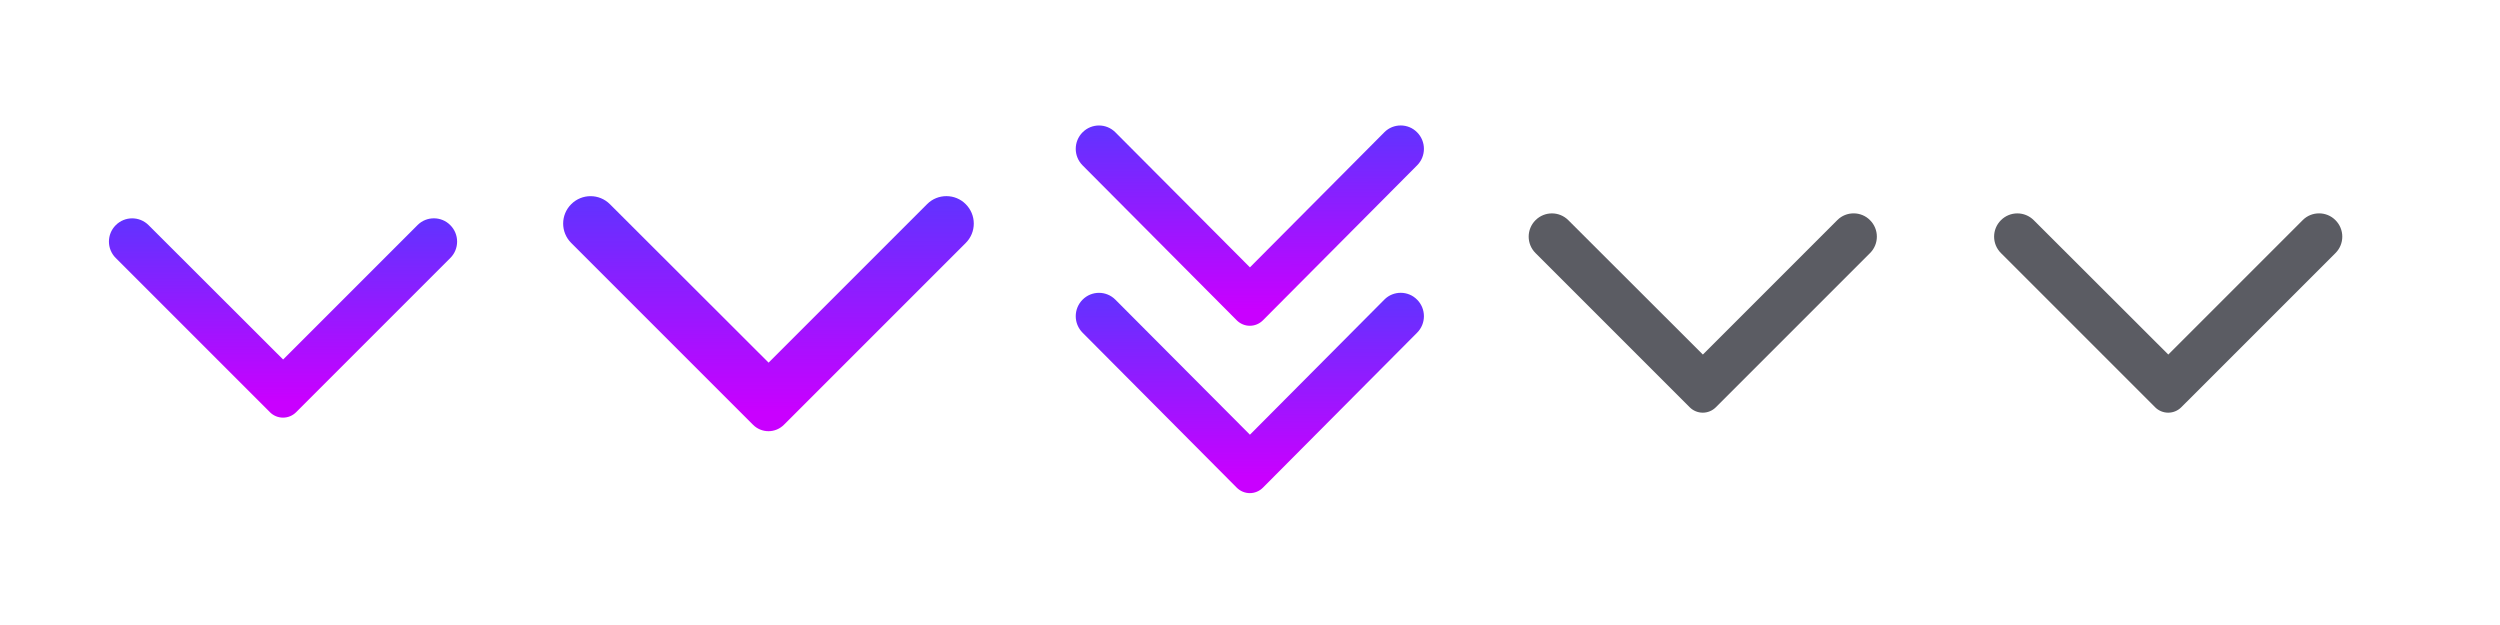 <?xml version="1.0" encoding="UTF-8" standalone="no"?>
<!-- Created with Inkscape (http://www.inkscape.org/) -->

<svg
   width="119.467"
   height="29.867"
   id="svg4428"
   version="1.1"
   inkscape:version="1.3.2 (091e20ef0f, 2023-11-25, custom)"
   sodipodi:docname="keepbelow.svg"
   xmlns:inkscape="http://www.inkscape.org/namespaces/inkscape"
   xmlns:sodipodi="http://sodipodi.sourceforge.net/DTD/sodipodi-0.dtd"
   xmlns:xlink="http://www.w3.org/1999/xlink"
   xmlns="http://www.w3.org/2000/svg"
   xmlns:svg="http://www.w3.org/2000/svg"
   xmlns:rdf="http://www.w3.org/1999/02/22-rdf-syntax-ns#"
   xmlns:cc="http://creativecommons.org/ns#"
   xmlns:dc="http://purl.org/dc/elements/1.1/">
  <defs
     id="defs4430">
    <linearGradient
       id="linearGradient23"
       x1="12.288"
       y1="6.059"
       x2="12.288"
       y2="17.837"
       gradientUnits="userSpaceOnUse"
       gradientTransform="matrix(39.455,0,0,40.307,-4.717,18.254)">
      <stop
         offset="0"
         id="stop22"
         style="stop-color:#c900ff;stop-opacity:1;" />
      <stop
         id="stop23"
         style="stop-color:#6033ff;stop-opacity:1;"
         offset="1" />
    </linearGradient>
    <linearGradient
       id="linearGradient18"
       x1="12.382"
       y1="8.13"
       x2="12.378"
       y2="18"
       gradientUnits="userSpaceOnUse"
       gradientTransform="matrix(40.305,0,0,-40.305,-12.26,965.508)">
      <stop
         offset="0"
         id="stop18"
         style="stop-color:#c900ff;stop-opacity:1;" />
      <stop
         id="stop17"
         style="stop-color:#6033ff;stop-opacity:1;"
         offset="1" />
    </linearGradient>
    <linearGradient
       id="linearGradient16"
       x1="12.382"
       y1="8.13"
       x2="12.378"
       y2="18"
       gradientUnits="userSpaceOnUse"
       gradientTransform="matrix(40.305,0,0,-40.305,-12.26,965.508)">
      <stop
         offset="0"
         id="stop16"
         style="stop-color:#c900ff;stop-opacity:1;" />
      <stop
         id="stop15"
         style="stop-color:#6033ff;stop-opacity:1;"
         offset="1" />
    </linearGradient>
    <linearGradient
       id="linearGradient12"
       x1="12.382"
       y1="8.13"
       x2="12.378"
       y2="18"
       gradientUnits="userSpaceOnUse"
       gradientTransform="matrix(40.305,0,0,-40.305,-12.26,965.508)">
      <stop
         offset="0"
         id="stop12"
         style="stop-color:#c900ff;stop-opacity:1;" />
      <stop
         id="stop11"
         style="stop-color:#6033ff;stop-opacity:1;"
         offset="1" />
    </linearGradient>
    <linearGradient
       id="linearGradient14"
       inkscape:collect="always">
      <stop
         style="stop-color:#00f1fa;stop-opacity:1;"
         offset="0"
         id="stop14" />
      <stop
         style="stop-color:#006cff;stop-opacity:1;"
         offset="1"
         id="stop13" />
    </linearGradient>
    <linearGradient
       id="linearGradient4"
       x1="13.615"
       y1="12.908"
       x2="50.385"
       y2="49.678"
       gradientUnits="userSpaceOnUse"
       gradientTransform="matrix(10.076,10.076,-10.076,10.076,504.489,-176.62)">
      <stop
         offset="0"
         stop-color="#e5f230"
         id="stop3" />
      <stop
         stop-color="#54d863"
         id="stop4"
         offset="1"
         style="stop-color:#54ff64;stop-opacity:0.031;" />
    </linearGradient>
    <linearGradient
       id="linearGradient3913">
      <stop
         style="stop-color:#ffffff;stop-opacity:1;"
         offset="0"
         id="stop3915" />
      <stop
         id="stop3921"
         offset="0.5"
         style="stop-color:#ffffff;stop-opacity:0.498;" />
      <stop
         style="stop-color:#ffffff;stop-opacity:0;"
         offset="1"
         id="stop3917" />
    </linearGradient>
    <linearGradient
       id="linearGradient3868">
      <stop
         style="stop-color:#5a5a5a;stop-opacity:1;"
         offset="0"
         id="stop3870" />
      <stop
         style="stop-color:#646464;stop-opacity:1;"
         offset="1"
         id="stop3872" />
    </linearGradient>
    <linearGradient
       id="linearGradient3813">
      <stop
         style="stop-color:#666666;stop-opacity:1;"
         offset="0"
         id="stop3815" />
      <stop
         style="stop-color:#636363;stop-opacity:1;"
         offset="1"
         id="stop3817" />
    </linearGradient>
    <linearGradient
       id="linearGradient3787">
      <stop
         style="stop-color:#e5e5df;stop-opacity:1;"
         offset="0"
         id="stop3789" />
      <stop
         style="stop-color:#dadad4;stop-opacity:1;"
         offset="1"
         id="stop3791" />
    </linearGradient>
    <linearGradient
       id="linearGradient3806-3-5-6">
      <stop
         style="stop-color:#303030;stop-opacity:1;"
         offset="0"
         id="stop3808-6-9-1" />
      <stop
         style="stop-color:#232323;stop-opacity:1;"
         offset="1"
         id="stop3810-4-6-3" />
    </linearGradient>
    <linearGradient
       inkscape:collect="always"
       xlink:href="#linearGradient3787"
       id="linearGradient3793"
       x1="40"
       y1="1044.362"
       x2="40"
       y2="1032.362"
       gradientUnits="userSpaceOnUse" />
    <linearGradient
       inkscape:collect="always"
       xlink:href="#linearGradient3787"
       id="linearGradient3828"
       gradientUnits="userSpaceOnUse"
       x1="40"
       y1="1044.362"
       x2="40"
       y2="1032.362"
       gradientTransform="matrix(1.167,0,0,1.077,-6.5,-80.336)" />
    <linearGradient
       inkscape:collect="always"
       xlink:href="#linearGradient3787-8"
       id="linearGradient3835"
       gradientUnits="userSpaceOnUse"
       gradientTransform="matrix(1.167,0,0,1.077,-35.5,-1105.698)"
       x1="40"
       y1="1044.362"
       x2="40"
       y2="1032.362" />
    <linearGradient
       inkscape:collect="always"
       xlink:href="#linearGradient3787-8"
       id="linearGradient3835-4"
       gradientUnits="userSpaceOnUse"
       gradientTransform="matrix(1.167,0,0,1.077,-35.5,-1105.698)"
       x1="40"
       y1="1044.362"
       x2="40"
       y2="1032.362" />
    <linearGradient
       id="linearGradient3787-8">
      <stop
         style="stop-color:#f5f5ee;stop-opacity:1;"
         offset="0"
         id="stop3789-2" />
      <stop
         style="stop-color:#e6e6df;stop-opacity:1;"
         offset="1"
         id="stop3791-6" />
    </linearGradient>
    <linearGradient
       inkscape:collect="always"
       xlink:href="#linearGradient3787-8"
       id="linearGradient3835-3"
       gradientUnits="userSpaceOnUse"
       gradientTransform="matrix(1.167,0,0,1.077,-35.5,-1105.698)"
       x1="40"
       y1="1044.362"
       x2="40"
       y2="1032.362" />
    <linearGradient
       id="linearGradient3787-7">
      <stop
         style="stop-color:#f5f5ee;stop-opacity:1;"
         offset="0"
         id="stop3789-3" />
      <stop
         style="stop-color:#e6e6e0;stop-opacity:1;"
         offset="1"
         id="stop3791-3" />
    </linearGradient>
    <linearGradient
       inkscape:collect="always"
       xlink:href="#linearGradient3787"
       id="linearGradient3807"
       x1="11"
       y1="15.75"
       x2="11"
       y2="8.25"
       gradientUnits="userSpaceOnUse" />
    <linearGradient
       inkscape:collect="always"
       xlink:href="#linearGradient3813"
       id="linearGradient3819"
       x1="29.5"
       y1="15.2"
       x2="29.5"
       y2="8.8"
       gradientUnits="userSpaceOnUse" />
    <linearGradient
       inkscape:collect="always"
       xlink:href="#linearGradient4231"
       id="linearGradient3807-1"
       x1="10"
       y1="7"
       x2="10"
       y2="15.889"
       gradientUnits="userSpaceOnUse" />
    <linearGradient
       id="linearGradient4231">
      <stop
         id="stop4233"
         offset="0"
         style="stop-color:#e7e7e1;stop-opacity:1;" />
      <stop
         id="stop4239"
         offset="1"
         style="stop-color:#dadad3;stop-opacity:1;" />
    </linearGradient>
    <linearGradient
       inkscape:collect="always"
       xlink:href="#linearGradient4231-1"
       id="linearGradient3807-1-1"
       x1="10"
       y1="15.889"
       x2="10"
       y2="7"
       gradientUnits="userSpaceOnUse" />
    <linearGradient
       id="linearGradient4231-1">
      <stop
         id="stop4233-6"
         offset="0"
         style="stop-color:#e5e5de;stop-opacity:1;" />
      <stop
         id="stop4239-7"
         offset="1"
         style="stop-color:#dadad3;stop-opacity:1;" />
    </linearGradient>
    <linearGradient
       id="linearGradient4363">
      <stop
         style="stop-color:#979791;stop-opacity:1;"
         offset="0"
         id="stop4365" />
      <stop
         style="stop-color:#dadad4;stop-opacity:0;"
         offset="1"
         id="stop4367" />
    </linearGradient>
    <linearGradient
       id="linearGradient4363-7">
      <stop
         style="stop-color:#f5f5ef;stop-opacity:1;"
         offset="0"
         id="stop4365-9" />
      <stop
         style="stop-color:#dadad4;stop-opacity:0;"
         offset="1"
         id="stop4367-8" />
    </linearGradient>
    <linearGradient
       inkscape:collect="always"
       xlink:href="#linearGradient4231-7"
       id="linearGradient4361"
       gradientUnits="userSpaceOnUse"
       gradientTransform="matrix(1.188,0,0,1,-41.25,0)"
       x1="248.632"
       y1="79"
       x2="248.632"
       y2="58" />
    <linearGradient
       id="linearGradient4231-7">
      <stop
         id="stop4233-4"
         offset="0"
         style="stop-color:#e6e6df;stop-opacity:1;" />
      <stop
         id="stop4239-8"
         offset="1"
         style="stop-color:#d1d1ca;stop-opacity:1;" />
    </linearGradient>
    <linearGradient
       inkscape:collect="always"
       xlink:href="#linearGradient4231-7"
       id="linearGradient3127"
       gradientUnits="userSpaceOnUse"
       gradientTransform="matrix(1.188,0,0,1,-262.25,-56)"
       x1="248.632"
       y1="79"
       x2="248.632"
       y2="58" />
    <linearGradient
       inkscape:collect="always"
       xlink:href="#linearGradient4231-7"
       id="linearGradient3154"
       gradientUnits="userSpaceOnUse"
       gradientTransform="matrix(1.188,0,0,1,-262.25,-56)"
       x1="248.632"
       y1="79"
       x2="248.632"
       y2="58" />
    <linearGradient
       inkscape:collect="always"
       xlink:href="#linearGradient4231-7"
       id="linearGradient3159"
       gradientUnits="userSpaceOnUse"
       gradientTransform="matrix(1.188,0,0,1,-249.25,-55)"
       x1="248.632"
       y1="79"
       x2="248.632"
       y2="58" />
    <linearGradient
       inkscape:collect="always"
       xlink:href="#linearGradient4231-7-9"
       id="linearGradient3159-0"
       gradientUnits="userSpaceOnUse"
       gradientTransform="matrix(1.188,0,0,1,-262.25,-56)"
       x1="248.632"
       y1="79"
       x2="248.632"
       y2="58" />
    <linearGradient
       id="linearGradient4231-7-9">
      <stop
         id="stop4233-4-2"
         offset="0"
         style="stop-color:#e6e6df;stop-opacity:1;" />
      <stop
         id="stop4239-8-9"
         offset="1"
         style="stop-color:#d1d1ca;stop-opacity:1;" />
    </linearGradient>
    <linearGradient
       id="linearGradient4231-5">
      <stop
         id="stop4233-41"
         offset="0"
         style="stop-color:#e5e5de;stop-opacity:1;" />
      <stop
         id="stop4239-73"
         offset="1"
         style="stop-color:#dadad3;stop-opacity:1;" />
    </linearGradient>
    <linearGradient
       inkscape:collect="always"
       xlink:href="#linearGradient4231-7-7"
       id="linearGradient3159-1"
       gradientUnits="userSpaceOnUse"
       gradientTransform="matrix(1.188,0,0,1,-262.25,-56)"
       x1="248.632"
       y1="79"
       x2="248.632"
       y2="58" />
    <linearGradient
       id="linearGradient4231-7-7">
      <stop
         id="stop4233-4-7"
         offset="0"
         style="stop-color:#e6e6df;stop-opacity:1;" />
      <stop
         id="stop4239-8-2"
         offset="1"
         style="stop-color:#d1d1ca;stop-opacity:1;" />
    </linearGradient>
    <linearGradient
       inkscape:collect="always"
       xlink:href="#linearGradient4231-73"
       id="linearGradient3807-1-7"
       x1="10"
       y1="15.889"
       x2="10"
       y2="7"
       gradientUnits="userSpaceOnUse" />
    <linearGradient
       id="linearGradient4231-73">
      <stop
         id="stop4233-1"
         offset="0"
         style="stop-color:#e5e5de;stop-opacity:1;" />
      <stop
         id="stop4239-85"
         offset="1"
         style="stop-color:#dadad3;stop-opacity:1;" />
    </linearGradient>
    <linearGradient
       gradientTransform="matrix(0.795,0,0,0.795,62.89,41.429)"
       inkscape:collect="always"
       xlink:href="#linearGradient847"
       id="linearGradient849"
       x1="5.686"
       y1="515.151"
       x2="865.455"
       y2="540.103"
       gradientUnits="userSpaceOnUse" />
    <linearGradient
       inkscape:collect="always"
       id="linearGradient847">
      <stop
         style="stop-color:#e5f230;stop-opacity:1"
         offset="0"
         id="stop843" />
      <stop
         style="stop-color:#12ff64;stop-opacity:1"
         offset="1"
         id="stop845" />
    </linearGradient>
    <linearGradient
       gradientTransform="matrix(0.795,0,0,-0.795,18.528,868.926)"
       inkscape:collect="always"
       xlink:href="#linearGradient847"
       id="linearGradient849-0"
       x1="5.686"
       y1="515.151"
       x2="865.455"
       y2="540.103"
       gradientUnits="userSpaceOnUse" />
    <linearGradient
       inkscape:collect="always"
       id="linearGradient822">
      <stop
         style="stop-color:#e5f230;stop-opacity:1"
         offset="0"
         id="stop818" />
      <stop
         style="stop-color:#12ff64;stop-opacity:1"
         offset="1"
         id="stop820" />
    </linearGradient>
    <linearGradient
       gradientTransform="matrix(0.824,0,0,0.824,74.411,28.649)"
       inkscape:collect="always"
       xlink:href="#linearGradient822"
       id="linearGradient824-7"
       x1="49.195"
       y1="515.033"
       x2="1067.241"
       y2="516.85"
       gradientUnits="userSpaceOnUse" />
    <linearGradient
       id="paint0_linear"
       x1="13.615"
       y1="12.908"
       x2="50.385"
       y2="49.678"
       gradientUnits="userSpaceOnUse"
       gradientTransform="matrix(10.076,10.076,-10.076,10.076,504.489,-176.62)">
      <stop
         offset="0"
         stop-color="#e5f230"
         id="stop10" />
      <stop
         stop-color="#54d863"
         id="stop8"
         offset="1"
         style="stop-color:#12ff64;stop-opacity:1;" />
    </linearGradient>
    <linearGradient
       inkscape:collect="always"
       xlink:href="#linearGradient14"
       id="linearGradient1"
       gradientUnits="userSpaceOnUse"
       gradientTransform="matrix(10.059,10.059,-10.059,10.059,486.802,-187.335)"
       x1="13.615"
       y1="12.908"
       x2="50.385"
       y2="49.678" />
    <linearGradient
       inkscape:collect="always"
       xlink:href="#linearGradient14"
       id="linearGradient2"
       gradientUnits="userSpaceOnUse"
       gradientTransform="matrix(11.266,11.266,-11.266,11.266,504.489,-252.736)"
       x1="13.878"
       y1="12.987"
       x2="51.763"
       y2="50.873" />
    <linearGradient
       inkscape:collect="always"
       xlink:href="#linearGradient14"
       id="linearGradient2179"
       x1="8"
       y1="166"
       x2="8"
       y2="158"
       gradientUnits="userSpaceOnUse"
       gradientTransform="matrix(45.212,0,0,0.998,-301.945,276.327)" />
    <linearGradient
       inkscape:collect="always"
       xlink:href="#linearGradient14"
       id="linearGradient3"
       gradientUnits="userSpaceOnUse"
       gradientTransform="matrix(10.059,10.059,-10.059,10.059,2573.345,-177.912)"
       x1="13.615"
       y1="12.908"
       x2="50.385"
       y2="49.678" />
    <linearGradient
       id="linearGradient3813-9"
       x1="12.382"
       y1="8.13"
       x2="12.378"
       y2="18"
       gradientUnits="userSpaceOnUse"
       gradientTransform="matrix(40.305,0,0,40.305,-12.26,-52.631)">
      <stop
         offset="0"
         id="stop6"
         style="stop-color:#c900ff;stop-opacity:1;" />
      <stop
         id="stop4-1"
         style="stop-color:#6033ff;stop-opacity:1;"
         offset="1" />
    </linearGradient>
    <linearGradient
       inkscape:collect="always"
       xlink:href="#linearGradient18"
       id="linearGradient5"
       gradientUnits="userSpaceOnUse"
       gradientTransform="matrix(47.534,0,0,47.533,-84.077,-132.088)"
       x1="12.382"
       y1="8.13"
       x2="12.378"
       y2="18" />
    <linearGradient
       inkscape:collect="always"
       xlink:href="#linearGradient16"
       id="linearGradient6"
       gradientUnits="userSpaceOnUse"
       gradientTransform="matrix(40.305,0,0,-0.889,-439.317,445.19)"
       x1="12.382"
       y1="8.13"
       x2="12.378"
       y2="18" />
    <linearGradient
       inkscape:collect="always"
       xlink:href="#linearGradient12"
       id="linearGradient7"
       gradientUnits="userSpaceOnUse"
       gradientTransform="matrix(40.305,0,0,-0.889,-439.317,453.171)"
       x1="12.382"
       y1="8.13"
       x2="12.378"
       y2="18" />
    <linearGradient
       id="linearGradient3813-9-3"
       x1="12.288"
       y1="6.059"
       x2="12.288"
       y2="17.837"
       gradientUnits="userSpaceOnUse"
       gradientTransform="matrix(39.455,0,0,40.307,-4.717,18.254)">
      <stop
         offset="0"
         id="stop6-6"
         style="stop-color:#c900ff;stop-opacity:1;" />
      <stop
         id="stop4-1-7"
         style="stop-color:#6033ff;stop-opacity:1;"
         offset="1" />
    </linearGradient>
    <linearGradient
       inkscape:collect="always"
       xlink:href="#linearGradient3813-9-3"
       id="linearGradient10"
       gradientUnits="userSpaceOnUse"
       gradientTransform="matrix(44.554,0,0,45.516,980.683,-28.963)"
       x1="12.288"
       y1="6.059"
       x2="12.288"
       y2="17.837" />
  </defs>
  <sodipodi:namedview
     id="base"
     pagecolor="#1a1a1a"
     bordercolor="#666666"
     borderopacity="1.0"
     inkscape:pageopacity="1"
     inkscape:pageshadow="2"
     inkscape:zoom="16"
     inkscape:cx="35.375"
     inkscape:cy="12.15625"
     inkscape:document-units="px"
     inkscape:current-layer="layer1"
     showgrid="true"
     inkscape:snap-bbox="true"
     inkscape:window-width="1760"
     inkscape:window-height="865"
     inkscape:window-x="511"
     inkscape:window-y="268"
     inkscape:window-maximized="0"
     showborder="false"
     inkscape:showpageshadow="false"
     showguides="true"
     inkscape:guide-bbox="true"
     inkscape:pagecheckerboard="0"
     inkscape:deskcolor="#eff0f1">
    <inkscape:grid
       type="xygrid"
       id="grid4436"
       empspacing="5"
       visible="true"
       enabled="true"
       snapvisiblegridlinesonly="true"
       originx="0"
       originy="0"
       spacingx="0.5"
       spacingy="0.5"
       units="px" />
    <sodipodi:guide
       position="48,4.879"
       orientation="0,1"
       id="guide916"
       inkscape:locked="false" />
    <inkscape:grid
       type="xygrid"
       id="grid1515"
       originx="0"
       originy="0"
       spacingy="1"
       spacingx="1"
       units="px"
       visible="true" />
  </sodipodi:namedview>
  <g
     inkscape:label="Layer 1"
     inkscape:groupmode="layer"
     id="layer1"
     transform="translate(0,-1092.653)">
    <g
       id="active-center"
       transform="matrix(0.022,0,0,-0.022,2.815,1117.89)">
      <path
         id="path4094"
         style="fill:#f5f5ef;fill-opacity:0;fill-rule:evenodd;stroke:none;stroke-width:0.824"
         d="m 486.806,0.503 c 251.801,0 455.929,204.13 455.929,455.935 0,251.806 -204.128,455.936 -455.929,455.936 -251.808,0 -455.938,-204.13 -455.938,-455.936 0,-251.805 204.129,-455.935 455.938,-455.935"
         inkscape:connector-curvature="0" />
      <path
         d="m 728.214,697.854 c 133.28,-133.281 133.28,-349.549 0,-482.831 -133.281,-133.281 -349.547,-133.281 -482.825,0 -133.28,133.281 -133.28,349.549 0,482.831 133.279,133.281 349.545,133.281 482.825,0 z"
         stroke-miterlimit="10"
         id="path1"
         style="display:none;fill:none;fill-opacity:0;stroke:url(#linearGradient1);stroke-width:119.483;stroke-dasharray:none" />
      <path
         d="m 822.17,748.674 c 4.593,-4.68 8.238,-10.238 10.724,-16.361 2.487,-6.122 3.752,-12.684 3.752,-19.311 0,-6.626 -1.266,-13.189 -3.752,-19.311 -2.487,-6.119 -6.131,-11.681 -10.724,-16.36 l -307.254,-516.34 c -3.662,-3.735 -7.984,-6.701 -12.759,-8.724 -4.774,-2.021 -9.888,-3.061 -15.06,-3.061 -5.168,0 -10.281,1.04 -15.055,3.061 -4.77,2.021 -9.11,4.987 -12.759,8.724 l -307.828,516.523 c -19.332,19.75 -19.332,51.593 0,71.343 19.332,19.75 50.501,19.75 69.833,0 l 265.077,-413.658 266.361,413.878 c 18.943,19.347 50.505,19.347 69.444,-0.407 z"
         id="path2-2-5"
         style="display:none;fill:url(#linearGradient3813-9-3);stroke-width:39.879"
         sodipodi:nodetypes="ccsccccsccccccccc" />
      <path
         d="m 850.165,658.038 c 4.691,-4.679 8.416,-10.238 10.955,-16.36 2.539,-6.122 3.829,-12.684 3.829,-19.31 0,-6.626 -1.29,-13.188 -3.829,-19.31 -2.539,-6.118 -6.263,-11.68 -10.955,-16.36 L 515.229,251.762 c -3.748,-3.736 -8.158,-6.701 -13.035,-8.723 -4.873,-2.023 -10.1,-3.063 -15.38,-3.063 -5.28,0 -10.504,1.04 -15.38,3.063 -4.877,2.023 -9.306,4.987 -13.035,8.723 L 123.467,586.698 c -19.75,19.75 -19.75,51.591 0,71.34 19.75,19.75 51.591,19.75 71.34,0 L 487.015,366.229 779.228,658.441 c 19.346,19.346 51.591,19.346 70.937,-0.403 z"
         id="path2-2"
         style="display:inline;fill:url(#linearGradient3813-9);stroke-width:67.41;stroke:none;stroke-opacity:1;stroke-dasharray:none" />
    </g>
    <g
       id="hover-center"
       transform="matrix(0.022,0,0,-0.022,25.624,1117.944)">
      <path
         id="path4094-9"
         style="fill:#f5f5ef;fill-opacity:0;fill-rule:evenodd;stroke:none;stroke-width:0.824"
         d="m 504.493,924.208 c 251.802,0 455.931,-204.129 455.931,-455.933 0,-251.805 -204.13,-455.934 -455.931,-455.934 -251.809,0 -455.94,204.129 -455.94,455.934 0,251.804 204.13,455.933 455.94,455.933"
         inkscape:connector-curvature="0" />
      <path
         d="m 774.868,738.654 c 149.272,-149.272 149.272,-391.487 0,-540.758 -149.272,-149.272 -391.487,-149.272 -540.758,0 -149.272,149.272 -149.272,391.487 0,540.758 149.271,149.272 391.486,149.272 540.758,0 z"
         stroke-miterlimit="10"
         id="path2"
         style="display:none;fill:none;fill-opacity:0;stroke:url(#linearGradient2);stroke-width:128.041;stroke-dasharray:none" />
      <path
         d="m 1914.431,795.851 c 5.187,-5.284 9.302,-11.561 12.11,-18.475 2.808,-6.914 4.237,-14.323 4.237,-21.806 0,-7.483 -1.429,-14.893 -4.237,-21.807 -2.808,-6.909 -6.923,-13.19 -12.11,-18.475 L 1567.47,132.221 c -4.135,-4.218 -9.016,-7.567 -14.407,-9.851 -5.391,-2.282 -11.165,-3.456 -17.006,-3.456 -5.835,0 -11.61,1.174 -17.001,3.456 -5.386,2.282 -10.287,5.631 -14.408,9.851 l -347.61,583.274 c -21.831,22.302 -21.831,58.26 0,80.563 21.831,22.303 57.027,22.303 78.858,0 l 299.333,-467.116 300.783,467.365 c 21.392,21.848 57.032,21.848 78.419,-0.459 z"
         id="path10"
         style="display:none;fill:url(#linearGradient10);stroke-width:45.032"
         sodipodi:nodetypes="ccsccccsccccccccc"
         transform="matrix(1,0,0,1,-1031.241,2.428)" />
      <path
         d="m 933.02,706.028 c 5.533,-5.519 9.925,-12.073 12.92,-19.294 2.995,-7.22 4.516,-14.959 4.516,-22.773 0,-7.814 -1.521,-15.553 -4.516,-22.773 -2.995,-7.216 -7.387,-13.775 -12.92,-19.294 L 538.015,226.893 c -4.421,-4.406 -9.621,-7.902 -15.372,-10.288 -5.747,-2.386 -11.912,-3.613 -18.139,-3.613 -6.227,0 -12.387,1.226 -18.139,3.613 -5.752,2.386 -10.976,5.881 -15.372,10.288 L 75.991,621.894 c -23.292,23.291 -23.292,60.843 0,84.134 23.291,23.291 60.843,23.291 84.135,0 l 344.615,-344.141 344.62,344.616 c 22.816,22.816 60.843,22.816 83.659,-0.475 z"
         id="path5"
         style="display:inline;fill:url(#linearGradient5);stroke:none;stroke-width:71.01;stroke-dasharray:none" />
    </g>
    <g
       id="pressed-center"
       transform="matrix(0.022,0,0,1.002,58.411,668.61)">
      <path
         id="path4094-2"
         style="fill:#f5f5ef;fill-opacity:0;fill-rule:evenodd;stroke:none;stroke-width:0.122"
         d="m 59.767,448.009 c 251.802,0 455.932,-4.504 455.932,-10.061 0,-5.556 -204.13,-10.061 -455.932,-10.061 -251.81,0 -455.94,4.504 -455.94,10.061 0,5.556 204.13,10.061 455.94,10.061"
         inkscape:connector-curvature="0" />
      <path
         d="m 2814.757,707.277 c 133.28,-133.281 133.28,-349.549 0,-482.831 -133.281,-133.281 -349.546,-133.281 -482.825,0 -133.28,133.281 -133.28,349.549 0,482.831 133.279,133.281 349.545,133.281 482.825,0 z"
         stroke-miterlimit="10"
         id="path3"
         style="display:none;fill:none;fill-opacity:0;stroke:url(#linearGradient3);stroke-width:119.483;stroke-dasharray:none"
         transform="matrix(1,0,0,-0.022,-2513.61,448.227)" />
      <ellipse
         cx="59.748"
         cy="437.947"
         style="display:none;fill:url(#linearGradient2179);fill-opacity:1;stroke-width:6.716"
         id="circle1302"
         rx="180.846"
         ry="3.991" />
      <path
         d="m 423.113,429.508 c 4.692,0.103 8.416,0.226 10.955,0.361 2.539,0.135 3.829,0.28 3.829,0.426 0,0.146 -1.29,0.291 -3.829,0.426 -2.539,0.135 -6.264,0.258 -10.955,0.361 l -334.938,7.391 c -3.748,0.082 -8.158,0.148 -13.035,0.192 -4.873,0.045 -10.1,0.068 -15.38,0.068 -5.28,0 -10.504,-0.023 -15.381,-0.068 -4.877,-0.045 -9.307,-0.11 -13.035,-0.192 l -334.934,-7.391 c -19.75,-0.436 -19.75,-1.138 0,-1.574 19.75,-0.436 51.591,-0.436 71.341,0 l 292.21,6.439 292.214,-6.448 c 19.347,-0.427 51.591,-0.427 70.937,0.009 z"
         id="path6"
         style="fill:url(#linearGradient6);stroke-width:5.987" />
      <path
         d="m 423.113,437.489 c 4.692,0.103 8.416,0.226 10.955,0.361 2.539,0.135 3.829,0.28 3.829,0.426 0,0.146 -1.29,0.291 -3.829,0.426 -2.539,0.135 -6.264,0.258 -10.955,0.361 l -334.938,7.391 c -3.748,0.082 -8.158,0.148 -13.035,0.192 -4.873,0.045 -10.1,0.068 -15.38,0.068 -5.28,0 -10.504,-0.023 -15.381,-0.068 -4.877,-0.045 -9.307,-0.11 -13.035,-0.192 l -334.934,-7.391 c -19.75,-0.436 -19.75,-1.138 0,-1.574 19.75,-0.436 51.591,-0.436 71.341,0 l 292.21,6.439 292.214,-6.448 c 19.347,-0.427 51.591,-0.427 70.937,0.009 z"
         id="path7"
         style="fill:url(#linearGradient7);stroke-width:5.987" />
    </g>
    <g
       id="inactive-center"
       transform="matrix(0.022,0,0,-0.022,75.009,1117.824)">
      <path
         id="path4199"
         style="fill:#5b5c63;fill-opacity:0;fill-rule:evenodd;stroke:none;stroke-width:1.067"
         d="m 289.126,8.279 c 251.806,0 455.936,204.126 455.936,455.936 0,251.802 -204.13,455.932 -455.936,455.932 -251.805,0 -455.935,-204.13 -455.935,-455.932 0,-251.81 204.13,-455.936 455.935,-455.936"
         inkscape:connector-curvature="0" />
      <path
         d="m 530.544,705.628 c 133.281,-133.281 133.281,-349.548 0,-482.828 -133.281,-133.281 -349.548,-133.281 -482.827,0 -133.281,133.281 -133.281,349.548 0,482.828 133.279,133.281 349.546,133.281 482.827,0 z"
         stroke-miterlimit="10"
         id="path4"
         style="display:none;fill:none;fill-opacity:0;stroke:#5b5c63;stroke-width:119.494;stroke-dasharray:none;stroke-opacity:1" />
      <path
         d="m 652.495,665.812 c 4.692,-4.679 8.416,-10.237 10.955,-16.36 2.539,-6.122 3.829,-12.684 3.829,-19.31 0,-6.626 -1.29,-13.188 -3.829,-19.31 -2.539,-6.118 -6.264,-11.68 -10.955,-16.36 L 317.558,259.538 c -3.748,-3.736 -8.158,-6.701 -13.035,-8.723 -4.873,-2.023 -10.1,-3.063 -15.38,-3.063 -5.28,0 -10.504,1.04 -15.381,3.063 -4.877,2.023 -9.307,4.987 -13.035,8.723 L -74.207,594.472 c -19.75,19.749 -19.75,51.59 0,71.34 19.75,19.749 51.591,19.749 71.341,0 L 289.344,374.004 581.558,666.215 c 19.347,19.346 51.591,19.346 70.937,-0.403 z"
         id="path8"
         style="fill:#5b5c63;fill-opacity:1;stroke-width:67.41;stroke:none;stroke-opacity:1;stroke-dasharray:none" />
    </g>
    <g
       id="deactivated-center"
       transform="matrix(0.022,0,0,-0.022,96.716,1117.824)">
      <path
         id="path4199-2"
         style="fill:#5b5c63;fill-opacity:0;fill-rule:evenodd;stroke:none;stroke-width:1.067"
         d="m 313.421,8.279 c 251.806,0 455.936,204.126 455.936,455.936 0,251.802 -204.13,455.932 -455.936,455.932 -251.805,0 -455.935,-204.129 -455.935,-455.932 0,-251.81 204.13,-455.936 455.935,-455.936"
         inkscape:connector-curvature="0" />
      <path
         d="m 1536.268,705.627 c 133.281,-133.281 133.281,-349.548 0,-482.828 -133.281,-133.281 -349.548,-133.281 -482.827,0 -133.281,133.281 -133.281,349.548 0,482.828 133.279,133.281 349.546,133.281 482.827,0 z"
         stroke-miterlimit="10"
         id="path15"
         style="display:none;fill:none;fill-opacity:0;stroke:#5b5c63;stroke-width:119.494;stroke-dasharray:none;stroke-opacity:1"
         transform="translate(-981.434)" />
      <path
         d="m 676.786,665.811 c 4.692,-4.679 8.416,-10.237 10.955,-16.36 2.539,-6.122 3.829,-12.684 3.829,-19.31 0,-6.626 -1.29,-13.188 -3.829,-19.31 -2.539,-6.118 -6.264,-11.68 -10.955,-16.36 L 341.848,259.537 c -3.748,-3.736 -8.158,-6.701 -13.035,-8.723 -4.873,-2.023 -10.1,-3.063 -15.38,-3.063 -5.28,0 -10.504,1.04 -15.381,3.063 -4.877,2.023 -9.307,4.987 -13.035,8.723 L -49.916,594.471 c -19.75,19.749 -19.75,51.59 0,71.34 19.75,19.749 51.591,19.749 71.341,0 L 313.635,374.003 605.849,666.214 c 19.347,19.346 51.591,19.346 70.937,-0.403 z"
         id="path9"
         style="fill:#5b5c63;fill-opacity:1;stroke-width:67.41;stroke:none;stroke-opacity:1;stroke-dasharray:none" />
    </g>
  </g>
</svg>
